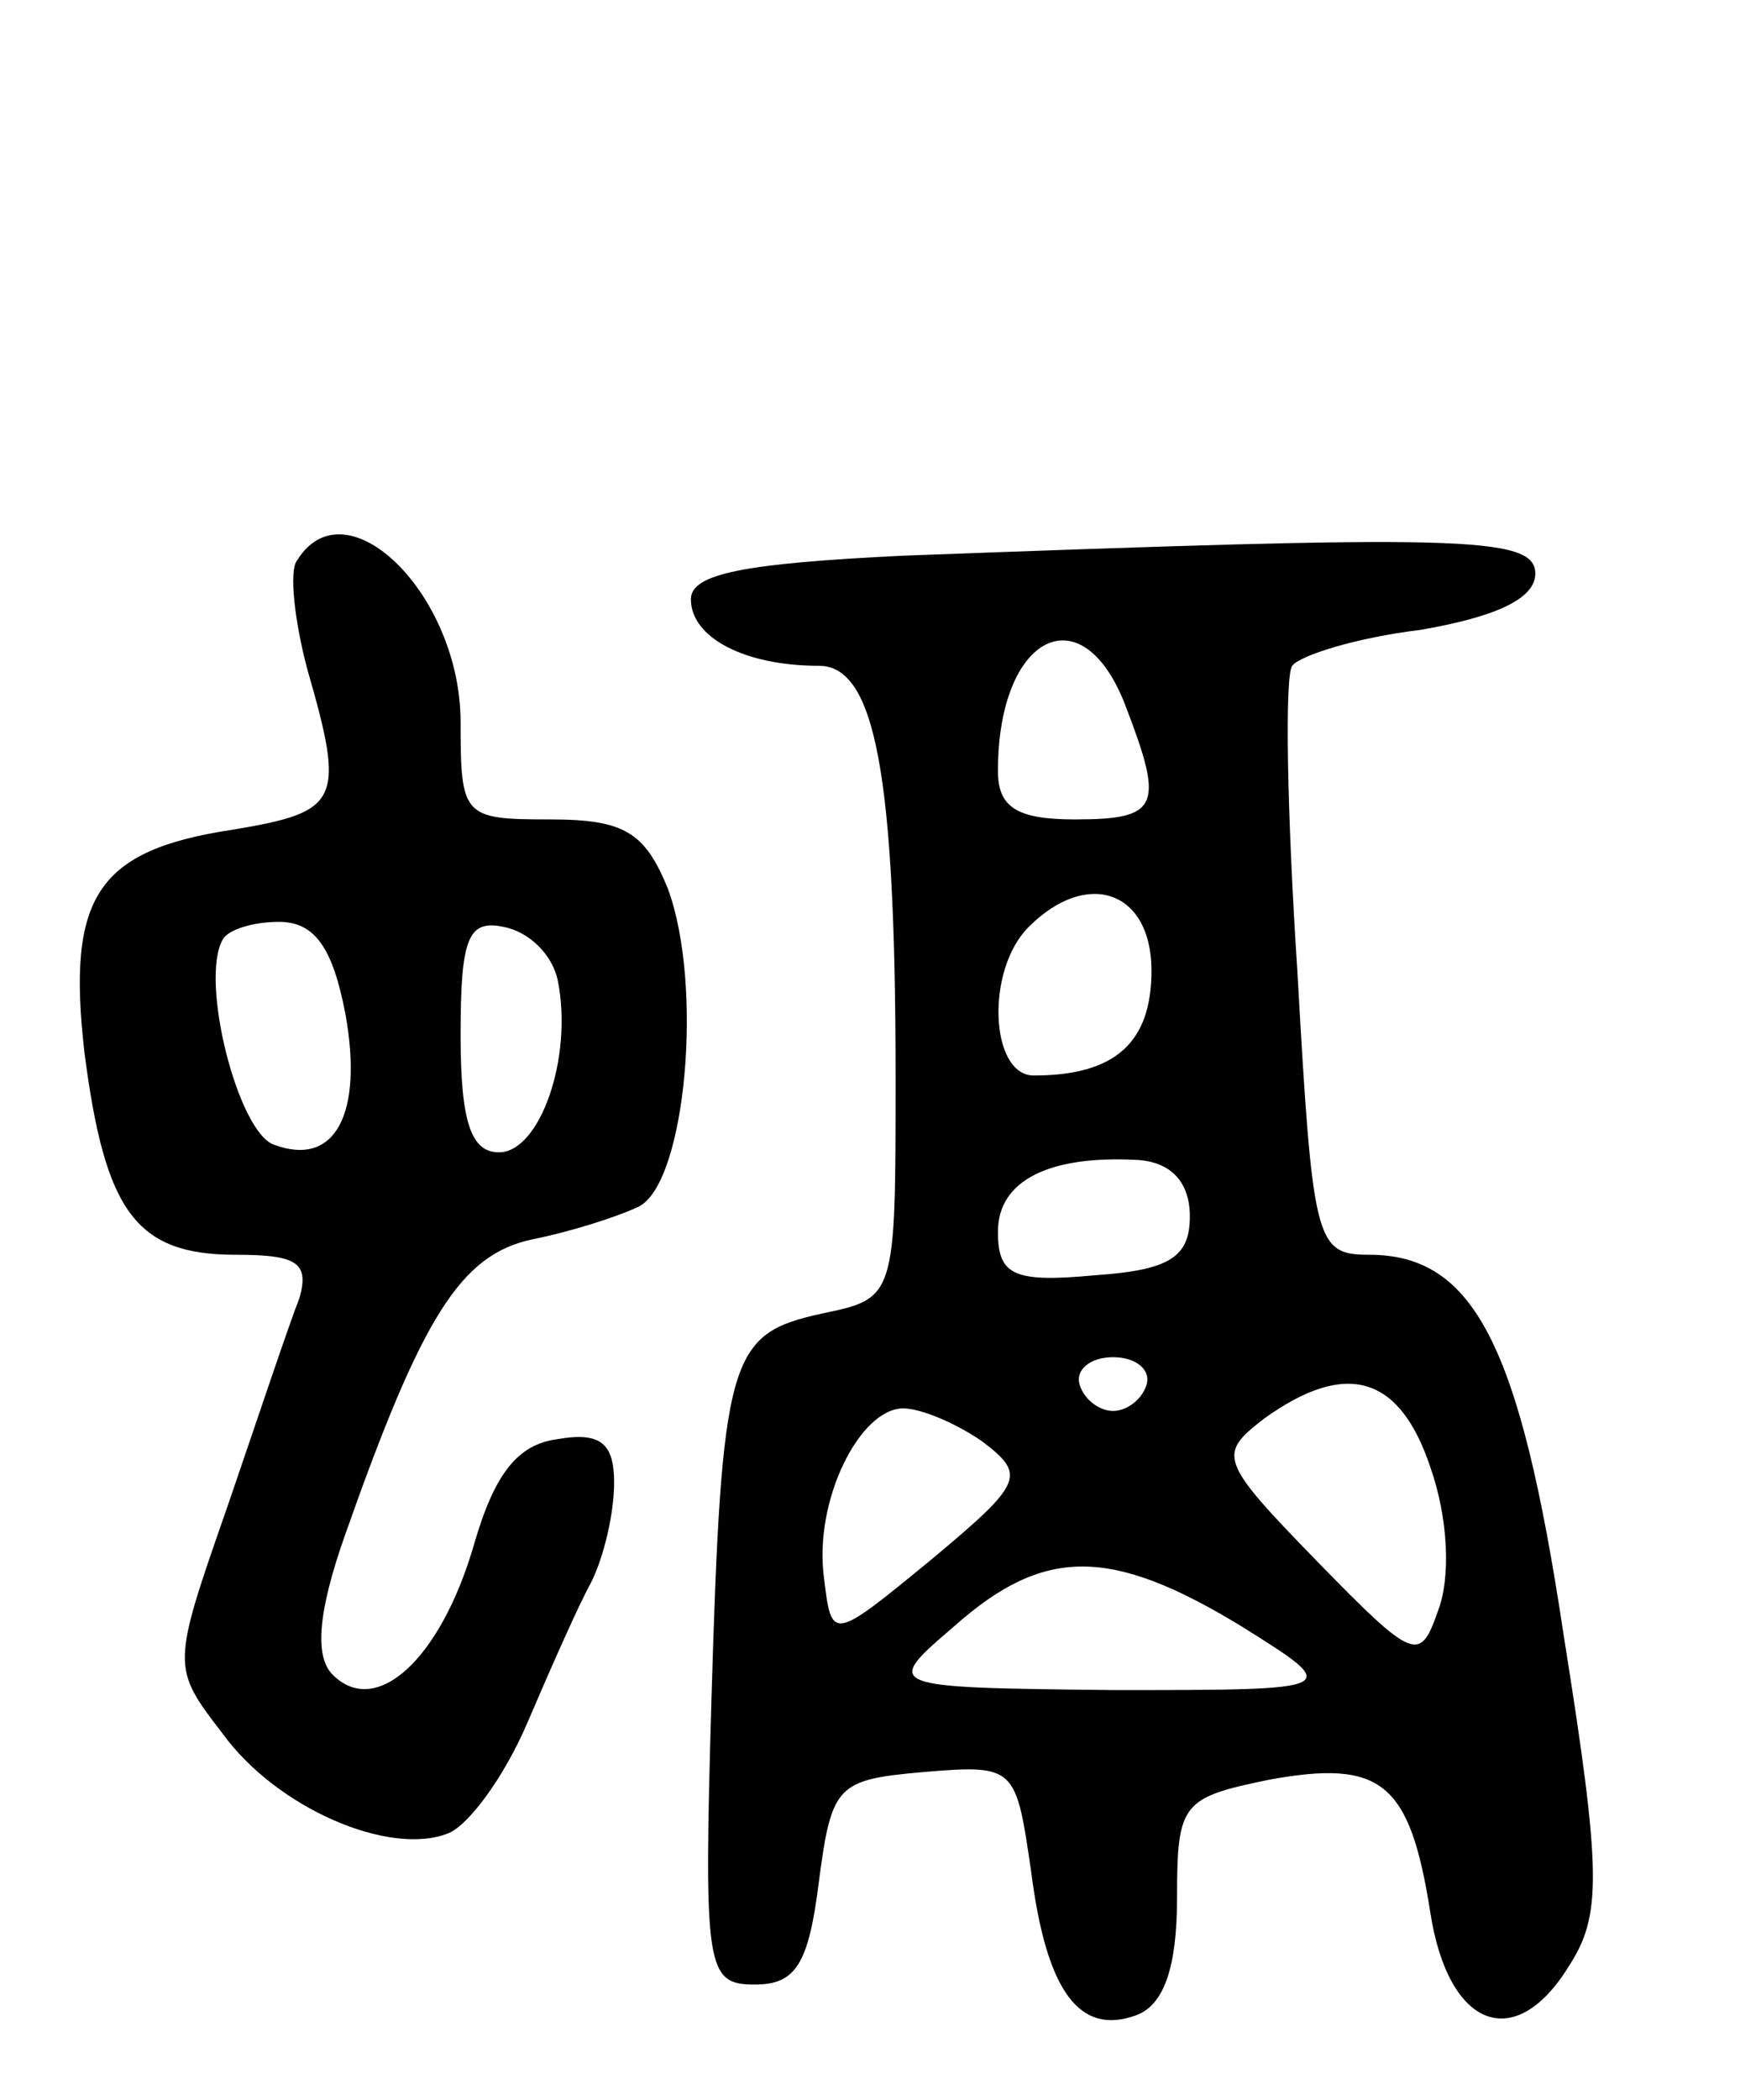 <svg version="1.0" xmlns="http://www.w3.org/2000/svg"
 width="68pt" height="82pt" viewBox="0 0 68 82"
 preserveAspectRatio="xMidYMid meet">
<g transform="translate(0,82) scale(0.1,-0.1)"
fill="#000000" stroke="none">
<path d="M116 601 c-3 -4 -1 -23 4 -42 15 -52 13 -56 -29 -63 -53 -8 -65 -26
-58 -87 8 -62 20 -79 59 -79 24 0 29 -3 25 -17 -4 -10 -16 -46 -28 -81 -22
-63 -22 -63 -2 -89 21 -29 65 -48 88 -39 8 3 22 22 31 43 9 21 20 46 25 55 5
10 9 27 9 39 0 15 -5 20 -22 17 -16 -2 -25 -14 -33 -42 -13 -44 -38 -67 -55
-50 -7 7 -6 24 5 55 30 85 45 109 73 115 15 3 34 9 42 13 18 10 25 86 11 124
-9 22 -17 27 -46 27 -34 0 -35 1 -35 38 0 50 -45 94 -64 63z m19 -177 c7 -39
-4 -60 -28 -51 -14 5 -29 64 -20 80 2 4 12 7 22 7 14 0 21 -10 26 -36z m83 13
c6 -30 -7 -67 -23 -67 -11 0 -15 12 -15 46 0 38 3 45 17 42 10 -2 19 -11 21
-21z"/>
<path d="M353 603 c-62 -3 -83 -7 -83 -17 0 -15 21 -26 50 -26 22 0 30 -42 30
-161 0 -86 0 -86 -29 -92 -36 -8 -39 -16 -43 -152 -3 -104 -2 -110 17 -110 16
0 21 8 25 40 5 38 7 40 41 43 36 3 36 2 42 -39 6 -47 19 -64 41 -56 11 4 16
19 16 46 0 37 2 39 36 46 44 8 55 -1 63 -52 7 -45 33 -55 54 -21 13 20 13 36
-2 130 -17 113 -35 148 -76 148 -21 0 -22 5 -28 111 -4 61 -5 115 -2 119 3 4
25 11 50 14 29 5 45 12 45 22 0 15 -31 15 -247 7z m87 -59 c15 -39 13 -44 -20
-44 -23 0 -30 5 -30 19 0 53 33 70 50 25z m10 -103 c0 -28 -14 -41 -46 -41
-17 0 -19 41 -2 58 23 23 48 14 48 -17z m15 -96 c0 -16 -8 -21 -37 -23 -32 -3
-38 0 -38 17 0 20 20 30 55 28 13 -1 20 -9 20 -22z m-17 -66 c-2 -6 -8 -10
-13 -10 -5 0 -11 4 -13 10 -2 6 4 11 13 11 9 0 15 -5 13 -11z m111 -32 c7 -20
8 -43 3 -56 -7 -20 -9 -20 -47 19 -39 40 -39 42 -21 56 32 23 53 17 65 -19z
m-175 10 c17 -13 16 -16 -20 -46 -39 -32 -39 -32 -42 -7 -4 30 14 66 31 66 7
0 21 -6 31 -13z m101 -72 c40 -25 40 -25 -50 -25 -90 1 -90 1 -62 25 35 31 61
31 112 0z"/>
</g>
</svg>
